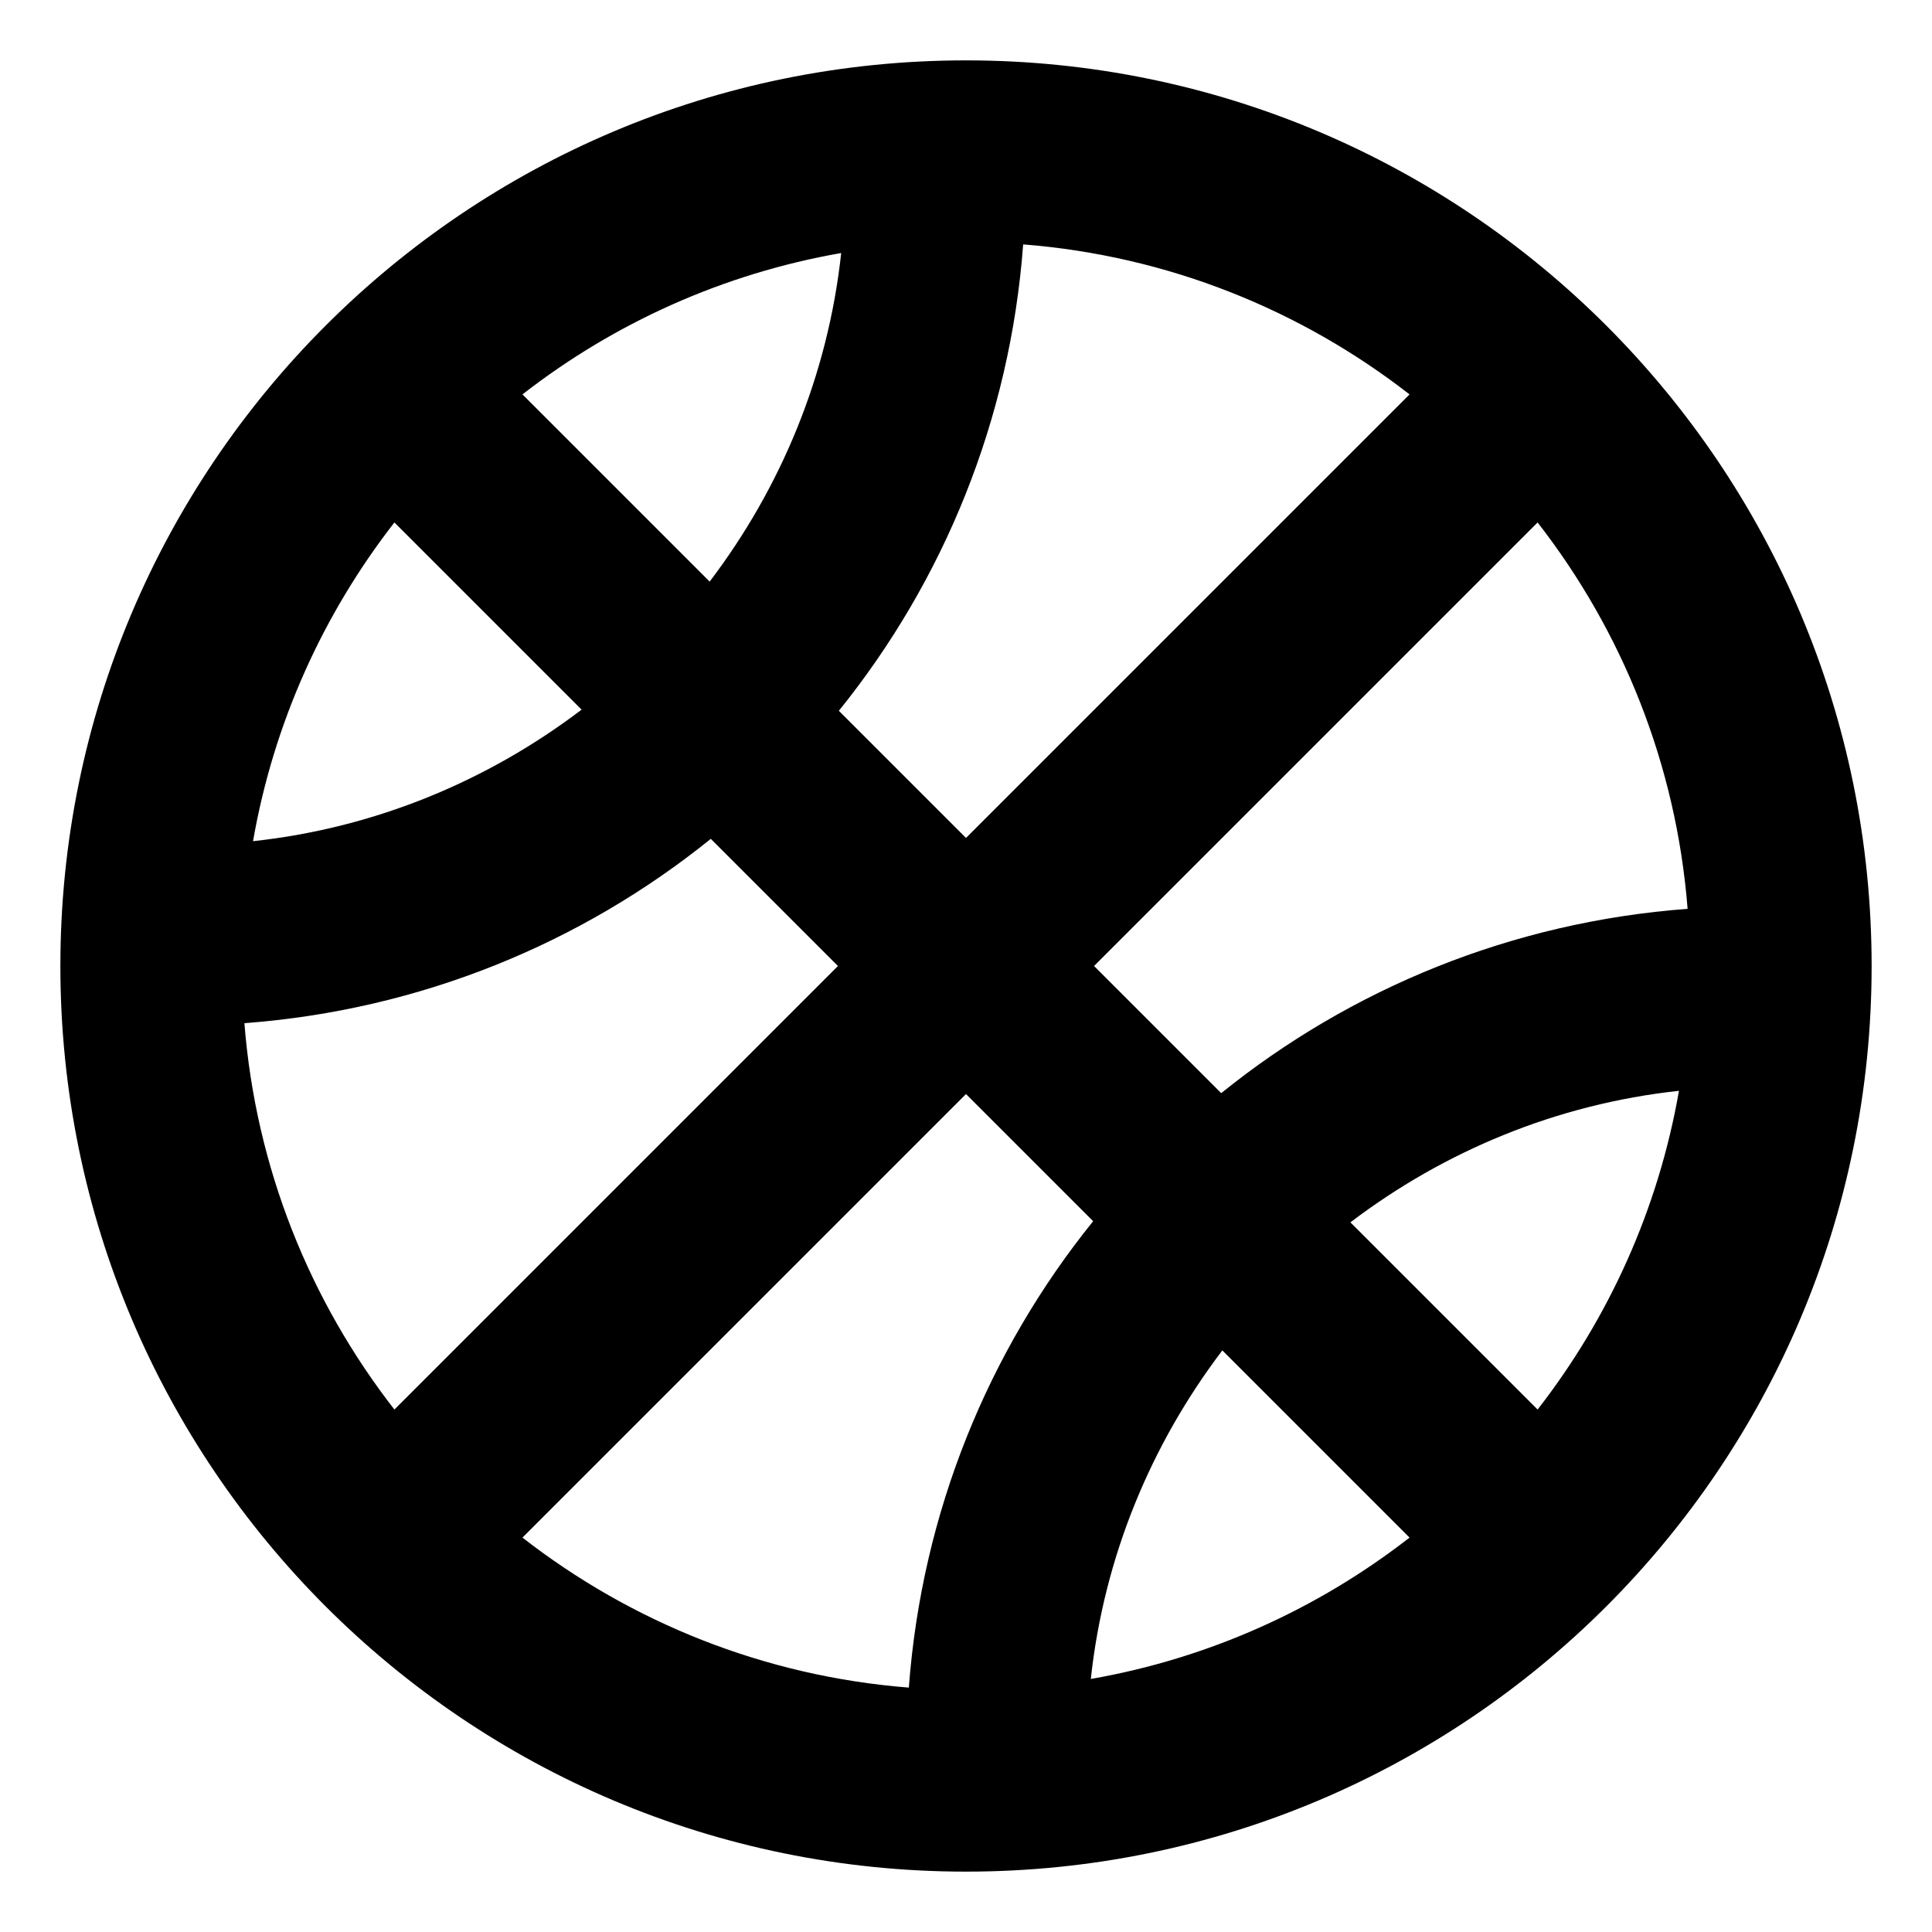 <svg xmlns="http://www.w3.org/2000/svg" viewBox="0 0 512 512"><!-- Font Awesome Pro 6.0.0-alpha2 by @fontawesome - https://fontawesome.com License - https://fontawesome.com/license (Commercial License) -->
    <path d="M256 16C123.451 16 16 123.451 16 256S123.451 496 256 496S496 388.549 496 256S388.549 16 256 16ZM271.15 64.768C309.57 67.789 344.775 82.145 373.543 104.52L256 222.062L222.305 188.367C250.02 154.021 267.674 111.361 271.15 64.768ZM188.066 154.129L138.457 104.52C162.684 85.676 191.475 72.549 222.924 67.055C219.402 99.572 206.883 129.357 188.066 154.129ZM222.062 256L104.52 373.543C82.145 344.775 67.789 309.57 64.768 271.15C111.359 267.674 154.02 250.02 188.367 222.305L222.062 256ZM256 289.938L289.695 323.633C261.98 357.979 244.326 400.639 240.85 447.232C202.43 444.211 167.225 429.855 138.457 407.48L256 289.938ZM323.934 357.871L373.543 407.48C349.316 426.324 320.525 439.451 289.076 444.945C292.598 412.428 305.117 382.643 323.934 357.871ZM289.938 256L407.48 138.457C429.855 167.225 444.211 202.43 447.232 240.85C400.641 244.326 357.98 261.98 323.633 289.695L289.938 256ZM104.52 138.457L154.127 188.064C129.352 206.883 99.568 219.402 67.055 222.924C72.549 191.475 85.676 162.684 104.52 138.457ZM407.48 373.543L357.873 323.936C382.648 305.117 412.432 292.598 444.945 289.076C439.451 320.525 426.324 349.316 407.48 373.543Z"/>
</svg>